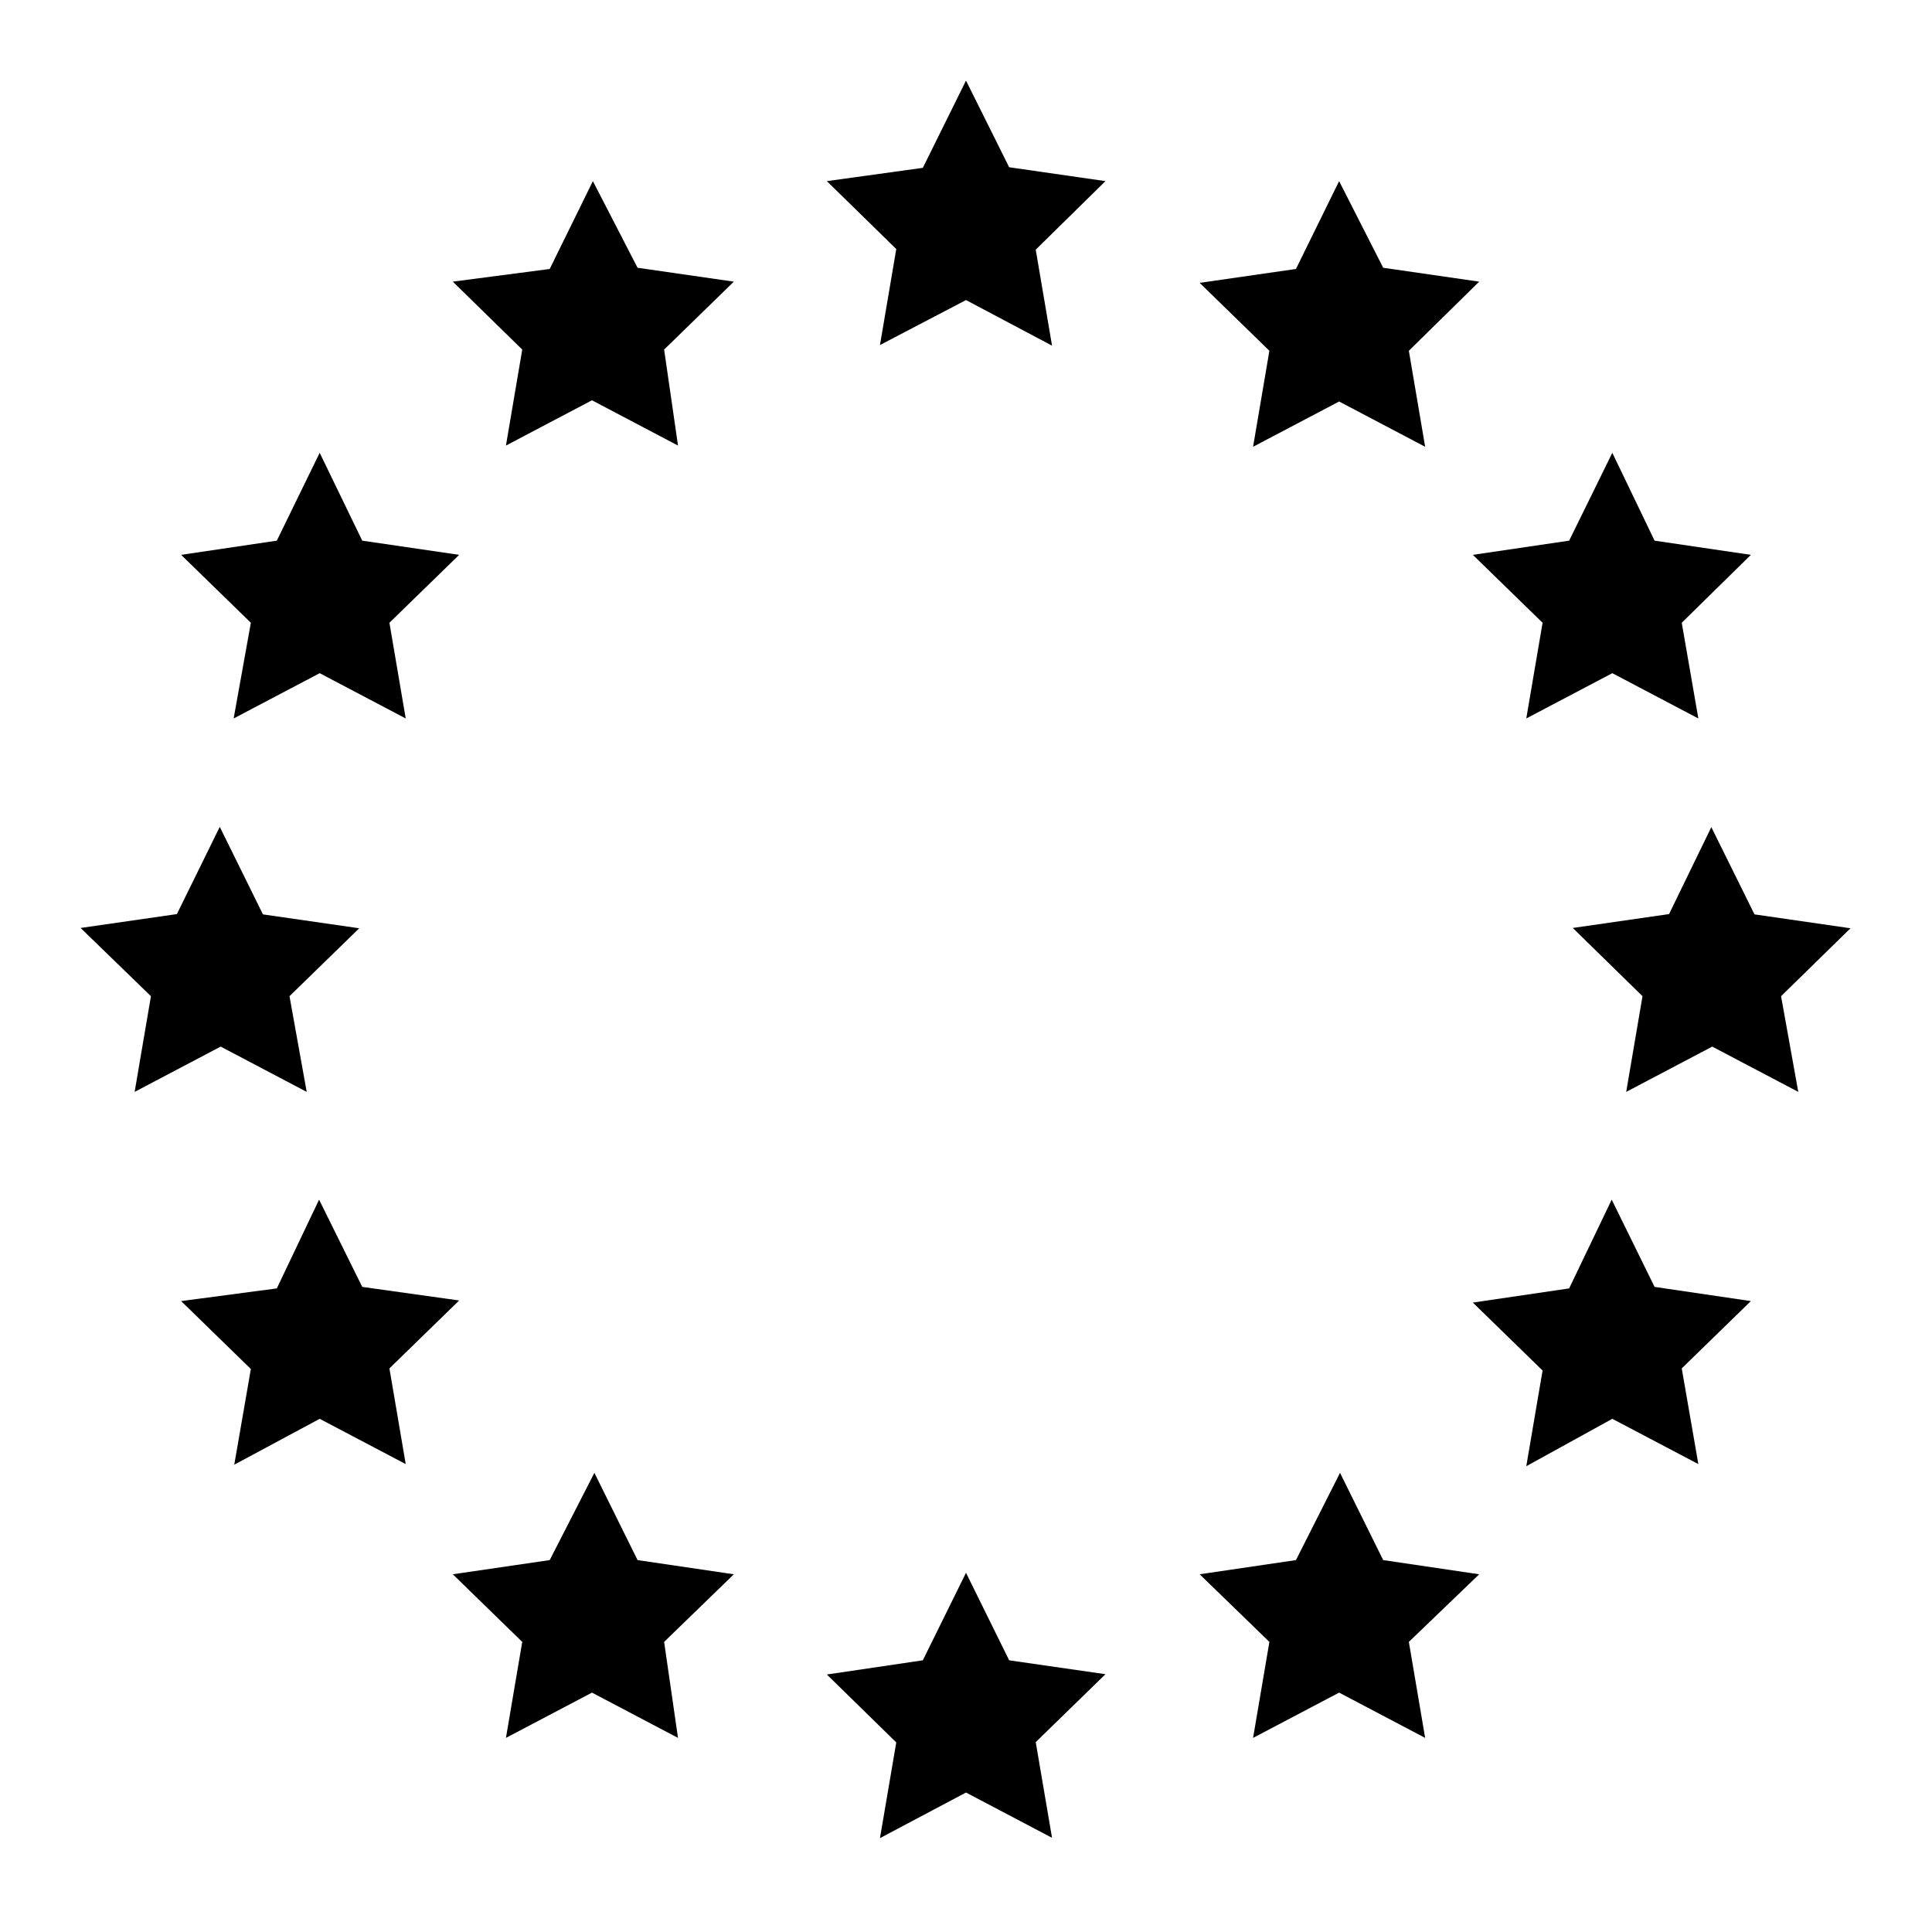 <svg xmlns="http://www.w3.org/2000/svg" width="64" height="64" viewBox="0 0 64 64">
  <title>eu-flag-light</title>
  <path d="M30.57,55l-3.18.47,2.3,2.25-.54,3.17L32,59.38l2.85,1.5-.54-3.17,2.31-2.25L33.43,55,32,52.1ZM18.21,51.68,15,52.15l2.3,2.24-.54,3.18,2.85-1.5,2.85,1.5L22,54.39l2.31-2.24-3.19-.47-1.43-2.89Zm24.72,0-3.19.47,2.31,2.24-.54,3.18,2.85-1.5,2.85,1.5-.54-3.18L49,52.15l-3.18-.47-1.43-2.89Zm-33.76-9L6,43.1l2.31,2.25-.55,3.17L10.59,47l2.85,1.5-.54-3.17,2.31-2.25L12,42.63l-1.43-2.89Zm42.81,0-3.19.47,2.31,2.25-.54,3.17L53.41,47l2.85,1.5-.55-3.17L58,43.1l-3.19-.47-1.42-2.89ZM5.86,30.28l-3.19.46L5,33l-.54,3.17,2.85-1.5,2.85,1.5L9.59,33l2.31-2.25-3.19-.46L7.28,27.39Zm49.43,0-3.19.46L54.41,33l-.54,3.17,2.85-1.5,2.85,1.5L59,33l2.3-2.25h0l-3.18-.46-1.43-2.89ZM9.17,17.91,6,18.38l2.31,2.25L7.74,23.8l2.85-1.5,2.85,1.5-.54-3.17,2.31-2.25L12,17.91,10.59,15Zm42.81,0-3.19.47,2.31,2.25-.54,3.17,2.85-1.5,2.85,1.5-.55-3.17L58,18.38l-3.19-.47L53.41,15Zm-33.77-9L15,9.33l2.3,2.25-.54,3.18,2.85-1.5,2.85,1.5L22,11.58l2.31-2.25-3.19-.46L19.64,6Zm24.72,0-3.19.46,2.31,2.25-.54,3.18,2.85-1.5,2.85,1.5-.54-3.18L49,9.33l-3.18-.46L44.36,6ZM32,2.67,30.57,5.56,27.39,6l2.3,2.25-.54,3.18L32,9.94l2.85,1.51-.54-3.18L36.62,6l-3.19-.46Z" fill-rule="evenodd"/>
</svg>
